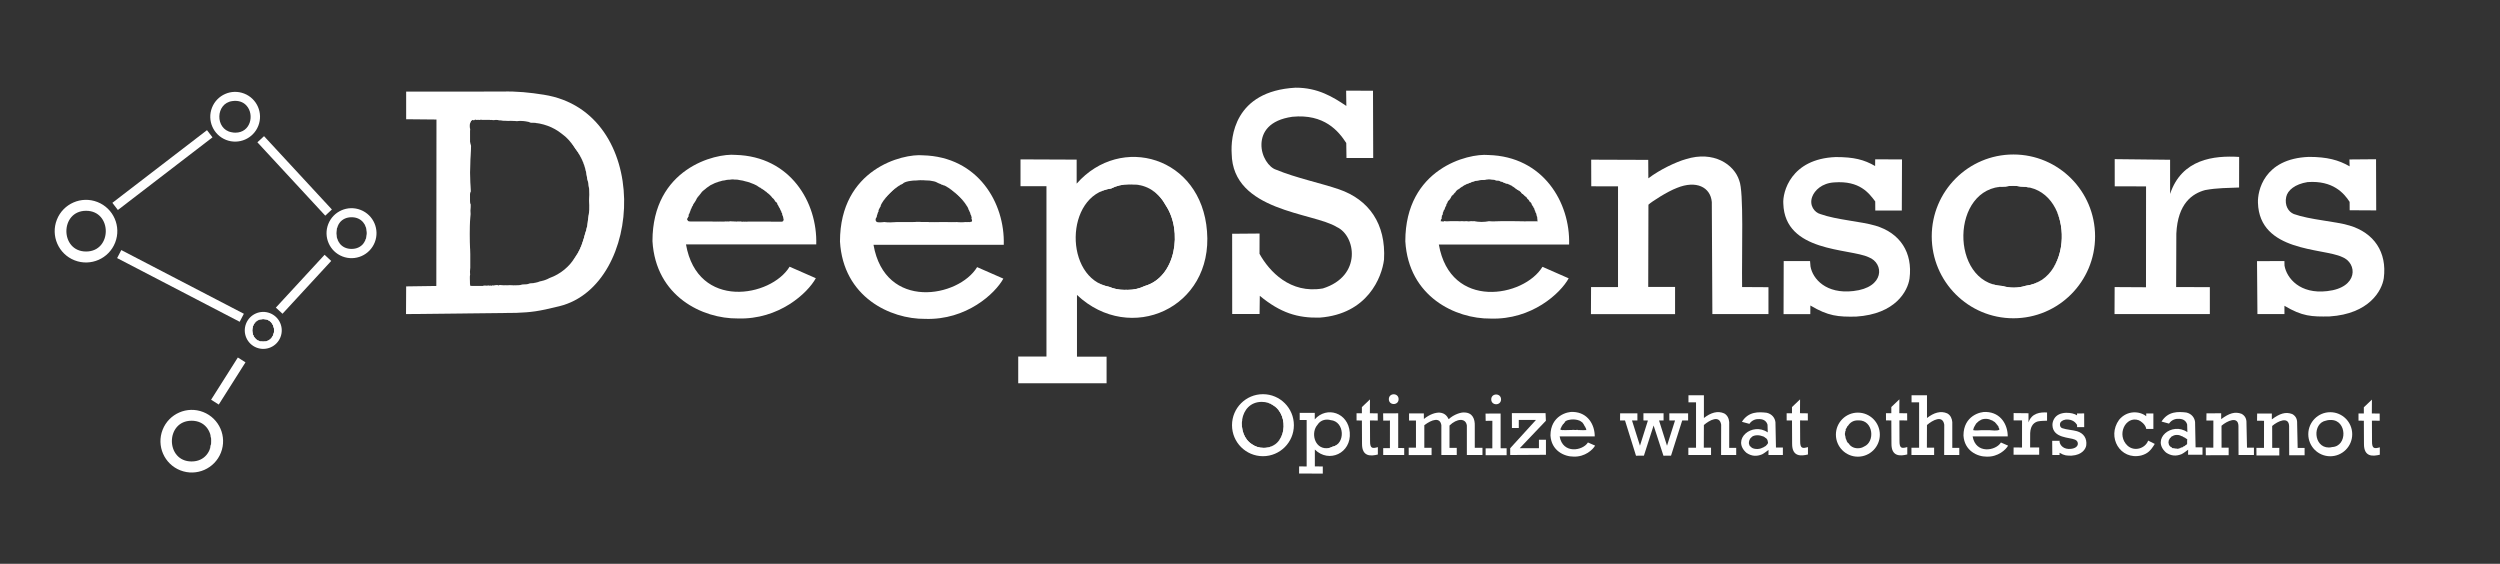 <?xml version="1.0" encoding="utf-8"?>
<!-- Generator: Adobe Illustrator 16.0.0, SVG Export Plug-In . SVG Version: 6.00 Build 0)  -->
<!DOCTYPE svg PUBLIC "-//W3C//DTD SVG 1.0//EN" "http://www.w3.org/TR/2001/REC-SVG-20010904/DTD/svg10.dtd">
<svg version="1.0" id="Layer_1" xmlns="http://www.w3.org/2000/svg" xmlns:xlink="http://www.w3.org/1999/xlink" x="0px" y="0px"
	 width="552.463px" height="124.595px" viewBox="-0.004 2.275 552.463 124.595"
	 enable-background="new -0.004 2.275 552.463 124.595" xml:space="preserve">
<rect x="-0.004" y="2.275" width="552.463" height="124.595" fill="#333333" stroke="none"/>
<g id="Capa_x0020_1">
	<g id="_95066152">
		<g>
			<path fill="#FFFFFF" d="M59.115,72.888c-1.326-0.52-2.823,0.133-3.343,1.459c-0.521,1.326,0.133,2.823,1.459,3.343
				s2.823-0.133,3.343-1.459C61.095,74.905,60.441,73.408,59.115,72.888z M58.156,77.781c-3.225,0-3.225-5,0-5
				S61.381,77.781,58.156,77.781z"/>
			<path fill="#FFFFFF" d="M46.448,98.231c0.338,1.081,0.3,2.287-0.109,3.34c0.032-0.07,0.076-0.131,0.104-0.204
				C46.855,100.317,46.818,99.209,46.448,98.231z"/>
			<path fill="#FFFFFF" d="M53.967,22.957c-2.826-1.108-6.016,0.284-7.124,3.11s0.284,6.016,3.11,7.124
				c2.826,1.108,6.016-0.284,7.124-3.11C58.186,27.255,56.793,24.065,53.967,22.957z M52,31.594c-0.311,0-0.596-0.04-0.864-0.102
				c-3.628-0.667-3.555-6.398,0.206-6.88c0.042-0.007,0.087-0.007,0.129-0.013c0.125-0.012,0.24-0.037,0.373-0.037
				c0.019,0,0.035,0.005,0.054,0.005c0.024,0,0.046-0.005,0.071-0.005c1.131,0,1.979,0.44,2.543,1.099
				C56.237,27.621,55.402,31.594,52,31.594z"/>
			<path fill="#FFFFFF" d="M79.694,48.664c-2.839-1.113-6.043,0.286-7.156,3.124c-1.113,2.839,0.286,6.043,3.125,7.156
				s6.042-0.286,7.155-3.125S82.533,49.777,79.694,48.664z M77.688,57.281c-4.514,0-4.514-7,0-7S82.202,57.281,77.688,57.281z"/>
			<path fill="#FFFFFF" d="M59.665,71.486c-2.101-0.824-4.471,0.211-5.295,2.312c-0.823,2.101,0.211,4.471,2.312,5.295
				s4.472-0.211,5.295-2.312C62.801,74.68,61.766,72.31,59.665,71.486z M58.156,77.781c-3.225,0-3.225-5,0-5
				S61.381,77.781,58.156,77.781z"/>
			<g id="_95136032">
				
					<rect x="49.419" y="80.942" transform="matrix(0.845 0.535 -0.535 0.845 54.099 -13.559)" fill="#FFFFFF" width="2" height="11.04"/>
			</g>
			<g id="_95135960">
				
					<rect x="24.63" y="64.487" transform="matrix(0.887 0.461 -0.461 0.887 34.682 -11.019)" fill="#FFFFFF" width="30.535" height="2"/>
			</g>
			<g id="_95135888">
				
					<rect x="66.114" y="57.156" transform="matrix(0.735 0.678 -0.678 0.735 61.88 -28.254)" fill="#FFFFFF" width="2" height="15.881"/>
			</g>
			<g id="_95135816">
				
					<rect x="34.871" y="26.682" transform="matrix(0.609 0.793 -0.793 0.609 45.659 -12.863)" fill="#FFFFFF" width="2" height="26.366"/>
			</g>
			<g id="_95135744">
				
					<rect x="54.107" y="40.146" transform="matrix(0.679 0.734 -0.734 0.679 51.072 -34.612)" fill="#FFFFFF" width="22.085" height="2.001"/>
			</g>
			<path fill="#FFFFFF" d="M44.902,93.33c-3.558-1.396-7.573,0.358-8.969,3.916s0.357,7.574,3.916,8.969
				c3.558,1.396,7.573-0.358,8.969-3.916S48.461,94.725,44.902,93.33z M42.333,104.25c-5.804,0-5.804-9,0-9
				S48.137,104.25,42.333,104.25z"/>
			<path fill="#FFFFFF" d="M74.941,51.672c-0.202,0.259-0.381,0.538-0.507,0.859c-0.507,1.293-0.18,2.698,0.709,3.649
				C74.099,54.958,74.04,52.996,74.941,51.672z"/>
			<path fill="#FFFFFF" d="M80.614,51.942c0.695,1.271,0.59,2.986-0.305,4.127c0.25-0.291,0.467-0.617,0.615-0.994
				C81.346,54.001,81.188,52.849,80.614,51.942z"/>
			<path fill="#FFFFFF" d="M21.528,46.917c-3.559-1.396-7.574,0.358-8.97,3.916s0.358,7.574,3.916,8.969
				c3.559,1.395,7.574-0.358,8.97-3.916C26.84,52.328,25.086,48.312,21.528,46.917z M19.021,57.856c-5.804,0-5.804-9,0-9
				S24.824,57.856,19.021,57.856z"/>
			<path fill="#FFFFFF" d="M59.115,72.888c-1.326-0.52-2.823,0.133-3.343,1.459c-0.521,1.326,0.133,2.823,1.459,3.343
				s2.823-0.133,3.343-1.459C61.095,74.905,60.441,73.408,59.115,72.888z M58.156,77.781c-3.225,0-3.225-5,0-5
				S61.381,77.781,58.156,77.781z"/>
			<path fill="#FFFFFF" d="M46.448,98.231c0.338,1.081,0.3,2.287-0.109,3.34c0.032-0.07,0.076-0.131,0.104-0.204
				C46.855,100.317,46.818,99.209,46.448,98.231z"/>
		</g>
		<path id="_95135144" fill="#FFFFFF" d="M299.773,93.602h1.18v-1.366l1.786-1.7l-0.019,3.06l1.731,0.027l0.009,1.583l-1.72-0.018
			l0.02,4.483c-0.036,1.798,0.551,1.735,1.723,1.413v1.632c-1.47,0.355-3.527,0.588-3.5-2.403l-0.027-5.109l-1.179-0.011
			L299.773,93.602z"/>
		<path id="_95135072" fill="#FFFFFF" d="M311.378,93.625l-0.004,1.576h1.53v6.001h-1.604v1.638l5.054-0.001l0.003-1.608
			l-1.607,0.002v-4.995c1.682-1.281,3.487-1.832,3.766,0v6.586h3.401v-1.573h-1.604v-4.94c1.602-1.572,3.598-1.738,3.838,0v6.513
			h3.449v-1.598h-1.7v-4.818c0.06-1.535-0.483-2.945-2.283-2.98c-0.735-0.08-2.362,0.424-3.481,1.48
			c-0.348-0.671-0.81-1.342-1.979-1.451c-0.887-0.051-2.188,0.335-3.501,1.408l-0.011-1.242L311.378,93.625L311.378,93.625z"/>
		<polygon id="_95135000" fill="#FFFFFF" points="334.112,96.855 335.626,96.855 335.626,95.068 339.43,95.068 333.727,101.329 
			333.729,102.825 341.627,102.778 341.627,99.456 340.079,99.456 340.079,101.315 335.841,101.315 341.615,95.254 341.542,93.57 
			334.095,93.57 		"/>
		<path id="_95134928" fill="#FFFFFF" d="M394.818,93.594h1.181v-1.366l1.786-1.7l-0.019,3.06l1.731,0.027l0.009,1.583l-1.721-0.018
			l0.021,4.483c-0.037,1.798,0.551,1.735,1.723,1.413v1.632c-1.471,0.355-3.528,0.588-3.5-2.403l-0.027-5.109l-1.179-0.011
			L394.818,93.594z"/>
		<path id="_95134856" fill="#FFFFFF" d="M416.768,93.587h1.181v-1.366l1.785-1.7l-0.019,3.06l1.731,0.027l0.01,1.583l-1.721-0.018
			l0.02,4.483c-0.036,1.798,0.551,1.735,1.723,1.413v1.632c-1.47,0.355-3.527,0.588-3.499-2.403l-0.027-5.109l-1.18-0.011
			L416.768,93.587z"/>
		<path id="_95134784" fill="#FFFFFF" d="M444.975,93.56l0.002,1.616l1.86,0.002l-0.004,5.992l-1.861-0.011l-0.008,1.605h5.662v-1.6
			l-2.003-0.007l0.013-3.177c0.085-1.798,0.955-2.377,1.711-2.583c0.745-0.136,1.344-0.12,2.016-0.152l0.004-1.816
			c-1.488-0.092-3.408,0.117-4.102,2.198v-2.029L444.975,93.56L444.975,93.56z"/>
		<path id="_95134712" fill="#FFFFFF" d="M453.524,102.826l-0.024-3.144l1.627-0.004l0.005,0.272c0.133,0.75,0.92,1.701,2.529,1.513
			c1.873-0.203,1.811-1.672,0.886-2.028c-1.143-0.539-4.904-0.285-4.991-3.218c-0.028-0.678,0.339-2.62,3.022-2.722
			c1.08,0,1.763,0.182,2.419,0.561l-0.012-0.409l1.58-0.014l0.009,3.038L459,96.661l-0.003-0.497
			c-0.33-0.512-0.991-1.284-2.497-1.174c-0.749,0.119-1.186,0.489-1.268,0.882c-0.105,0.5,0.131,0.886,0.453,1.015
			c0.97,0.346,2.423,0.421,3.294,0.679c1.47,0.435,2.244,1.585,2.047,3.124c-0.104,0.738-0.87,2.126-3.217,2.275
			c-1.066,0.02-1.622-0.001-2.682-0.633l0.001,0.494H453.524L453.524,102.826z"/>
		<path id="_95134640" fill="#FFFFFF" d="M521.19,93.646h1.18v-1.366l1.786-1.7l-0.019,3.06l1.731,0.027l0.009,1.583l-1.72-0.019
			l0.02,4.483c-0.036,1.799,0.551,1.736,1.723,1.413v1.632c-1.47,0.355-3.527,0.588-3.5-2.402l-0.026-5.11l-1.18-0.011
			L521.19,93.646z"/>
		<polygon id="_95134568" fill="#FFFFFF" points="358.017,93.621 361.838,93.621 361.838,95.196 360.645,95.196 362.404,100.768 
			364.162,95.203 363.17,95.183 363.17,93.607 367.62,93.607 367.62,95.196 366.62,95.196 368.38,100.774 370.157,95.191 
			368.901,95.189 368.891,93.614 373.043,93.614 373.043,95.196 371.739,95.196 369.272,102.966 367.592,102.98 365.418,96.302 
			363.277,102.968 361.528,102.98 359.097,95.189 358.002,95.188 		"/>
		<path id="_95134496" fill="#FFFFFF" d="M373.097,102.825v-1.6h1.695V91.18h-1.671v-1.554h3.413v5.022
			c1.509-1.177,3.03-1.661,4.473-1.022c0.765,0.416,1.058,1.201,1.116,1.919v5.704h1.549v1.577h-3.342l0.018-6.7
			c-0.349-2.225-2.583-1-3.819,0.072l-0.018,5.003h1.6v1.625H373.097L373.097,102.825z"/>
		<path id="_95134424" fill="#FFFFFF" d="M422.397,102.825v-1.6h1.694V91.18h-1.671v-1.554h3.413v5.022
			c1.509-1.177,3.03-1.661,4.473-1.022c0.765,0.416,1.059,1.201,1.117,1.919v5.704h1.548v1.577h-3.342l0.019-6.7
			c-0.35-2.225-2.583-1-3.82,0.072l-0.018,5.003h1.6v1.625H422.397L422.397,102.825z"/>
		<path id="_95134352" fill="#FFFFFF" d="M487.449,102.877l-0.018-1.686l1.679,0.008l0.009-5.991l-1.544-0.006l0.02-1.587
			l3.25-0.012v1.294c1.754-1.295,3.038-1.728,4.506-1.174c0.756,0.416,1.126,1.083,1.083,2.071l0.118,5.416h1.531v1.615h-3.402
			l-0.022-6.451c-0.07-2.216-2.506-1.091-3.743-0.019l0.01,4.843l1.57,0.002l-0.003,1.668L487.449,102.877L487.449,102.877z"/>
		<path id="_95098056" fill="#FFFFFF" d="M498.644,102.929l-0.018-1.686l1.679,0.008l0.009-5.991l-1.545-0.006l0.021-1.587
			l3.25-0.012v1.294c1.753-1.295,3.038-1.728,4.506-1.175c0.756,0.416,1.126,1.083,1.083,2.071l0.118,5.417h1.531v1.614h-3.403
			l-0.021-6.45c-0.071-2.216-2.506-1.091-3.743-0.019l0.009,4.843l1.571,0.002l-0.003,1.668L498.644,102.929L498.644,102.929z"/>
		<path id="_95097984" fill="#FFFFFF" d="M474.279,94.256v-0.609h1.581v3.412h-1.58c-0.112-0.964-1.216-1.743-1.666-1.924
			c-2.923-1.024-4.994,3.293-2.45,5.641c1.534,1.367,3.92,0.582,4.541-1.137l1.46,0.731c-0.911,1.534-1.615,2.172-3.001,2.559
			c-4.651,1.086-7.637-4.07-4.886-7.879C470.09,92.854,472.895,93.119,474.279,94.256L474.279,94.256z"/>
		<path fill="#FFFFFF" d="M514.948,93.366c-2.682,0-4.854,2.179-4.854,4.868c0,2.689,2.173,4.868,4.854,4.868
			s4.854-2.179,4.854-4.868C519.803,95.545,517.63,93.366,514.948,93.366z M515.354,101.069c-0.222,0.059-0.458,0.098-0.719,0.098
			c-3.419,0-3.675-5.414-0.6-5.946c0.253-0.08,0.522-0.136,0.829-0.136c0.044,0,0.082,0.012,0.125,0.013
			c0.043-0.001,0.081-0.013,0.125-0.013C518.661,95.085,518.805,100.913,515.354,101.069z"/>
		<path fill="#FFFFFF" d="M485.188,101.122l-0.113-5.6c-0.117-0.944-0.749-1.814-1.93-2.087c-1.802-0.213-4.022-0.311-5.483,2
			l1.653,0.449c0.624-0.919,1.566-1.113,2.286-1.053c1.01,0.041,1.533,0.579,1.723,1.252l0.05,1.69
			c-3.433-2.367-8.1,1.543-4.703,4.52c1.146,0.776,2.257,0.818,3.438,0.335c0.537-0.273,0.938-0.623,1.433-0.979l-0.014,1.121h3.188
			v-1.648H485.188z M483.327,99.584v0.718c0,0.168-0.15,0.291-0.371,0.381c-0.067,0.116-0.229,0.198-0.422,0.263
			c-0.121,0.148-0.354,0.239-0.628,0.294c-0.055,0.074-0.194,0.12-0.355,0.136c-0.167,0.091-0.484,0.104-0.692,0.047
			c-0.164,0.001-0.329-0.024-0.423-0.08c-0.266,0.005-0.536-0.063-0.514-0.176c0.001-0.003,0.003-0.006,0.004-0.01
			c-0.216-0.084-0.382-0.195-0.442-0.34c-0.122-0.09-0.201-0.197-0.202-0.324c0-0.034,0-0.067,0-0.1
			c-0.046-0.055-0.063-0.116-0.049-0.182c-0.008-0.026-0.03-0.047-0.029-0.078c0-0.017,0.011-0.029,0.014-0.045
			c-0.019-0.039-0.031-0.081-0.029-0.127c0.002-0.05,0.023-0.092,0.044-0.132c-0.009-0.05-0.005-0.102,0.024-0.158
			c0-0.008-0.006-0.014-0.006-0.022c0.003-0.087,0.046-0.155,0.104-0.214c0.002-0.012,0.002-0.024,0.005-0.036
			c0.018-0.07,0.061-0.127,0.113-0.18c0.001-0.091,0.085-0.169,0.21-0.235c0.007-0.01,0.022-0.017,0.03-0.027
			c0.063-0.172,0.252-0.292,0.504-0.368c0.021-0.019,0.039-0.037,0.082-0.057c0.438-0.207,1.071-0.182,1.519-0.018
			c0.056,0.021,0.089,0.048,0.11,0.077c0.281,0.069,0.515,0.17,0.639,0.297c0.229,0.076,0.396,0.168,0.464,0.268
			c0.023,0.012,0.05,0.022,0.07,0.036C483.312,99.304,483.441,99.438,483.327,99.584z"/>
		<path fill="#FFFFFF" d="M483.327,99.569v0.733c0,0.168-0.15,0.291-0.371,0.381c-0.067,0.116-0.229,0.198-0.422,0.263
			c-0.121,0.148-0.354,0.239-0.628,0.294c-0.055,0.074-0.194,0.12-0.355,0.136c-0.167,0.091-0.484,0.104-0.692,0.047
			c-0.164,0.001-0.329-0.024-0.423-0.08c-0.266,0.005-0.536-0.063-0.514-0.176c0.001-0.003,0.003-0.006,0.004-0.01
			c-0.216-0.084-0.382-0.195-0.442-0.34c-0.057-0.042-0.103-0.088-0.136-0.138c0.137,0.238,0.348,0.452,0.667,0.606
			c1.268,0.486,2.282-0.015,3.357-0.849v-0.94C483.37,99.521,483.343,99.545,483.327,99.569z"/>
		<path fill="#FFFFFF" d="M442.173,100.06c-1.111,1.834-5.557,2.643-6.255-1.346h7.758c0.014-2.491-1.456-5.276-4.771-5.403
			c-1.212-0.113-5.01,0.814-5.01,5.204c0.194,3.355,3.039,4.689,5.143,4.67c2.496,0.083,4.228-1.533,4.719-2.43L442.173,100.06z
			 M436.038,97.301c0.016-0.057,0.031-0.114,0.047-0.172c0.004-0.016,0.021-0.032,0.031-0.048c-0.001-0.012-0.009-0.021-0.007-0.034
			c0.026-0.147,0.088-0.29,0.16-0.43c-0.01-0.006-0.021-0.017-0.029-0.017h0.039c0.051-0.097,0.105-0.194,0.163-0.289
			c0.017-0.028,0.028-0.056,0.049-0.081c0.072-0.117,0.142-0.232,0.199-0.347c0.025-0.05,0.076-0.085,0.136-0.115
			c0.063-0.094,0.147-0.175,0.258-0.237c0.109-0.148,0.267-0.274,0.491-0.353c0.51-0.422,1.706-0.456,2.338-0.103
			c0.259,0.063,0.478,0.169,0.63,0.311c0.221,0.095,0.388,0.228,0.468,0.393c0.113,0.082,0.183,0.18,0.229,0.282
			c0.042,0.023,0.078,0.052,0.101,0.088c0.029,0.045,0.049,0.094,0.074,0.142c0.026,0.015,0.056,0.026,0.079,0.046
			c0.042,0.037,0.057,0.074,0.06,0.109c0.049,0.038,0.087,0.083,0.087,0.147c0,0.022-0.013,0.037-0.023,0.053
			c0.009,0.016,0.004,0.031,0.01,0.046c0.042,0.05,0.086,0.101,0.103,0.15c0.058,0.117,0.089,0.241,0.092,0.372
			c0,0.008,0,0.017,0,0.024c-0.494,0.31-1.576,0.13-2.229,0.103c-0.137,0-0.277,0.004-0.412,0h-1.321
			c-0.01,0-0.023-0.001-0.035-0.002c-0.005,0-0.011,0.005-0.016,0.005c-0.591,0.012-1.193,0.133-1.774-0.019L436.038,97.301z"/>
		<path fill="#FFFFFF" d="M410.557,93.458c-2.681,0-4.854,2.179-4.854,4.868c0,2.689,2.174,4.868,4.854,4.868
			c2.682,0,4.854-2.179,4.854-4.868C415.411,95.637,413.238,93.458,410.557,93.458z M411.928,100.957
			c-0.375,0.235-0.83,0.377-1.375,0.377c-0.966,0-1.64-0.449-2.08-1.084c-0.161-0.114-0.297-0.259-0.341-0.415
			c-0.024-0.045-0.051-0.09-0.059-0.138c-0.055-0.079-0.092-0.16-0.091-0.246c-0.05-0.071-0.09-0.148-0.097-0.241
			c-0.073-0.1-0.1-0.196-0.09-0.29c-0.03-0.069-0.047-0.14-0.038-0.211c-0.019-0.052-0.039-0.103-0.039-0.163
			c0-0.026,0.012-0.046,0.015-0.071c-0.029-0.063-0.046-0.133-0.046-0.21c0-0.046,0.016-0.083,0.026-0.124
			c-0.011-0.041-0.026-0.08-0.026-0.126c0-0.085,0.022-0.161,0.056-0.229c-0.002-0.018-0.009-0.033-0.009-0.052
			c0-0.134,0.054-0.242,0.132-0.335c-0.007-0.034-0.022-0.064-0.022-0.102c0-0.17,0.078-0.302,0.195-0.408
			c0.019-0.065,0.049-0.126,0.093-0.184c0.023-0.146,0.124-0.27,0.267-0.368c0.429-0.68,1.123-1.169,2.133-1.169
			c0.051,0,0.098,0.008,0.148,0.011c0.036-0.001,0.066-0.011,0.102-0.011C413.982,95.168,414.41,99.914,411.928,100.957z"/>
		<path fill="#FFFFFF" d="M408.131,99.831c-0.022-0.043-0.049-0.085-0.057-0.13c-0.056-0.08-0.092-0.163-0.091-0.249
			c-0.05-0.071-0.089-0.147-0.097-0.24c-0.074-0.102-0.101-0.2-0.09-0.295c-0.031-0.07-0.047-0.141-0.037-0.213
			c-0.018-0.05-0.04-0.098-0.04-0.157c0-0.03,0.013-0.053,0.017-0.081c-0.028-0.062-0.048-0.126-0.048-0.201
			c0-0.046,0.016-0.084,0.026-0.125c-0.01-0.041-0.026-0.079-0.026-0.125c0-0.086,0.022-0.161,0.057-0.23
			c-0.002-0.018-0.01-0.032-0.01-0.051c0-0.134,0.054-0.242,0.132-0.336c-0.007-0.034-0.022-0.064-0.022-0.102
			c0-0.066,0.018-0.125,0.039-0.181c-0.133,0.352-0.225,0.726-0.225,1.128c0,0.994,0.452,1.869,1.141,2.436
			c-0.145-0.13-0.254-0.287-0.353-0.45C408.295,100.118,408.171,99.979,408.131,99.831z"/>
		<path fill="#FFFFFF" d="M392.458,101.177l-0.114-5.6c-0.116-0.944-0.748-1.814-1.929-2.087c-1.802-0.213-4.022-0.311-5.483,2
			l1.653,0.449c0.624-0.919,1.565-1.113,2.286-1.053c1.01,0.041,1.533,0.579,1.723,1.252l0.05,1.69
			c-3.433-2.367-8.101,1.543-4.703,4.52c1.146,0.776,2.257,0.818,3.438,0.335c0.537-0.273,0.938-0.623,1.433-0.979l-0.014,1.121
			h3.188v-1.648H392.458z M390.567,100.42c-0.043,0.079-0.108,0.148-0.187,0.21c-0.095,0.155-0.262,0.276-0.476,0.363
			c-0.002,0.001-0.005,0.002-0.007,0.003c-0.127,0.104-0.293,0.187-0.486,0.244c-0.682,0.402-2.086,0.334-2.497-0.217
			c-0.172-0.107-0.304-0.246-0.334-0.429c-0.045-0.074-0.081-0.155-0.095-0.251c-0.041-0.275,0.007-0.523,0.101-0.786
			c0.013-0.036,0.035-0.067,0.055-0.099c0.008-0.024,0.015-0.048,0.023-0.073c0.017-0.049,0.048-0.088,0.077-0.129
			c0.047-0.124,0.15-0.223,0.273-0.31c0.353-0.507,1.517-0.612,2.25-0.339c0.333,0.063,0.619,0.189,0.789,0.373
			c0.187,0.087,0.347,0.209,0.441,0.389c0.004,0.008,0.003,0.014,0.006,0.022c0.058,0.078,0.097,0.155,0.102,0.229
			c0.002,0.005,0,0.009,0.002,0.013c0.031,0.069,0.053,0.143,0.053,0.224v0.001c0.03,0.065,0.047,0.138,0.047,0.218
			C390.703,100.215,390.647,100.325,390.567,100.42z"/>
		<path fill="#FFFFFF" d="M350.905,100.053c-1.111,1.834-5.557,2.643-6.254-1.346h7.758c0.014-2.491-1.456-5.276-4.772-5.403
			c-1.211-0.113-5.009,0.814-5.01,5.204c0.194,3.355,3.039,4.689,5.144,4.67c2.496,0.083,4.228-1.533,4.719-2.43L350.905,100.053z
			 M344.922,96.851c0.002-0.004,0.009-0.005,0.012-0.008c0.054-0.141,0.133-0.379,0.23-0.472c0.012-0.012,0.028-0.015,0.041-0.025
			c0.006-0.007,0.006-0.017,0.012-0.024c-0.005-0.016-0.015-0.03-0.014-0.049c0.002-0.088,0.075-0.139,0.164-0.173
			c-0.004-0.082,0.084-0.153,0.177-0.191c-0.002-0.01-0.012-0.016-0.012-0.027c0.002-0.09,0.077-0.141,0.167-0.175
			c0.207-0.647,1.489-0.754,1.976-0.745c0.411,0.008,1.296,0.105,1.73,0.485c0.193,0.105,0.349,0.235,0.435,0.397
			c-0.102-0.092-0.1-0.087,0.006,0.017c0.051,0.053,0.084,0.103,0.118,0.154c0.044,0.037,0.079,0.08,0.083,0.135
			c0.001,0.018,0.011,0.031,0.015,0.048c0.099,0.047,0.141,0.111,0.098,0.185c0.049,0.035,0.079,0.075,0.087,0.118
			c0.04,0.046,0.083,0.089,0.112,0.145c0.072,0.142,0.121,0.272,0.157,0.427c0.002,0.009-0.006,0.015-0.006,0.023
			c0.027,0.047,0.055,0.095,0.069,0.149c-0.003-0.009-0.027-0.011-0.063-0.011c0.021,0.023,0.043,0.044,0.063,0.073
			c-0.007-0.01-0.465,0.026-0.5,0.026c-0.043-0.001-0.177,0.008-0.298,0.003c-0.009-0.001-0.017,0.004-0.026,0.003
			c-0.089-0.009-0.18-0.009-0.269-0.016c-0.123,0.017-0.252,0.015-0.367-0.013c-0.157,0.032-0.341,0.019-0.485-0.029
			c-0.062-0.001-0.125,0.001-0.187,0.001c-0.099,0.01-0.195,0.022-0.308,0.022c-0.128,0-0.246-0.008-0.361-0.019
			c-0.047,0.001-0.102,0.004-0.139,0.003c-0.002,0-0.005,0-0.007,0c-0.638,0.017-1.277,0.046-1.901,0.046
			c-0.077,0-0.142-0.01-0.199-0.024c-0.009,0-0.018,0-0.027,0c-0.003,0-0.006,0-0.009,0c-0.058,0.014-0.125,0.023-0.202,0.023
			c-0.109,0-0.191-0.019-0.258-0.045c-0.135-0.011-0.238-0.023-0.237-0.031C344.813,97.097,344.847,96.992,344.922,96.851z"/>
		<g>
			<ellipse id="_95097192" fill="#FFFFFF" cx="330.622" cy="90.53" rx="1.084" ry="1.078"/>
			<polygon id="_95097120" fill="#FFFFFF" points="328.278,93.671 331.609,93.654 331.609,101.327 332.938,101.335 332.938,102.874 
				328.298,102.874 328.298,101.349 329.778,101.349 329.786,95.259 328.307,95.279 			"/>
		</g>
		<g>
			<ellipse id="_95097024" fill="#FFFFFF" cx="307.988" cy="90.482" rx="1.078" ry="1.078"/>
			<polygon id="_95096952" fill="#FFFFFF" points="305.644,93.623 308.978,93.606 308.978,101.278 310.304,101.287 310.304,102.825 
				305.663,102.825 305.663,101.3 307.146,101.3 307.154,95.211 305.675,95.23 			"/>
		</g>
		<path fill="#FFFFFF" d="M298.277,97.853c-0.335-4.422-5.113-5.892-7.737-2.909v-1.425l-3.33-0.014v1.589h1.539v10.261
			l-1.664-0.012l-0.011,1.57l5.241,0.024v-1.576l-1.756-0.024v-3.72C293.666,104.706,298.649,102.415,298.277,97.853z
			 M294.428,101.001c-0.36,0.205-0.785,0.333-1.292,0.333c-2.768,0-3.458-3.547-1.993-5.184c0.431-0.674,1.134-1.149,2.139-1.149
			c0.277,0,0.526,0.045,0.762,0.111C297.181,95.39,297.358,100.428,294.428,101.001z"/>
		<path fill="#FFFFFF" d="M294.418,101.007c-0.358,0.201-0.78,0.327-1.282,0.327c-0.219,0-0.425-0.024-0.618-0.066
			c0.325,0.102,0.684,0.159,1.087,0.15c0.998-0.026,1.723-0.501,2.19-1.171C295.457,100.633,294.993,100.899,294.418,101.007z"/>
		<path fill="#FFFFFF" d="M279.089,89.384c-3.775,0-6.836,3.067-6.836,6.851s3.061,6.851,6.836,6.851s6.836-3.067,6.836-6.851
			S282.864,89.384,279.089,89.384z M279.254,101.25c-1.024,0-1.874-0.296-2.556-0.78c-3.598-2.171-2.962-9.384,2.131-9.384
			c1.024,0,1.874,0.296,2.556,0.78C284.983,94.037,284.347,101.25,279.254,101.25z"/>
		<path fill="#FFFFFF" d="M279.589,91.149c0.672,0.104,1.252,0.349,1.749,0.69c3.65,2.136,3.032,9.411-2.083,9.411
			c-1.032,0-1.887-0.301-2.572-0.792c-1.806-1.104-2.537-3.481-2.161-5.568c-0.111,0.436-0.189,0.886-0.189,1.36
			c0,2.846,2.138,5.153,4.773,5.153c2.637,0,4.773-2.307,4.773-5.153C283.879,93.583,281.995,91.414,279.589,91.149z"/>
		<path fill="#FFFFFF" d="M349.759,95.738c0.027,0.035,0.06,0.068,0.081,0.106c-0.102-0.092-0.1-0.087,0.006,0.017
			c0.051,0.053,0.084,0.103,0.118,0.154c0.044,0.037,0.079,0.08,0.083,0.135c0.001,0.018,0.011,0.031,0.015,0.048
			c0.099,0.047,0.141,0.111,0.098,0.185c0.049,0.035,0.079,0.075,0.087,0.118c0.04,0.046,0.083,0.089,0.112,0.145
			c0.072,0.142,0.121,0.272,0.157,0.427c0.002,0.009-0.006,0.015-0.006,0.023c0.027,0.047,0.055,0.095,0.069,0.149
			c-0.003-0.009-0.027-0.011-0.063-0.011c0.021,0.023,0.043,0.044,0.063,0.073c-0.007-0.01-0.465,0.026-0.5,0.026
			c-0.043-0.001-0.177,0.008-0.298,0.003c-0.009-0.001-0.017,0.004-0.026,0.003c-0.089-0.009-0.18-0.009-0.269-0.016
			c-0.123,0.017-0.252,0.015-0.367-0.013c-0.157,0.032-0.341,0.019-0.485-0.029c-0.062-0.001-0.125,0.001-0.187,0.001
			c-0.099,0.01-0.195,0.022-0.308,0.022c-0.128,0-0.246-0.008-0.361-0.019c-0.047,0.001-0.102,0.004-0.139,0.003
			c-0.002,0-0.005,0-0.007,0c-0.638,0.017-1.277,0.046-1.901,0.046c-0.077,0-0.142-0.01-0.199-0.024c-0.009,0-0.018,0-0.027,0
			c-0.003,0-0.006,0-0.009,0c-0.058,0.014-0.125,0.023-0.202,0.023c-0.109,0-0.191-0.019-0.258-0.045
			c-0.135-0.011-0.238-0.023-0.237-0.031c0.017-0.16,0.05-0.265,0.125-0.406c0.002-0.004,0.009-0.005,0.012-0.008
			c0.054-0.141,0.133-0.379,0.23-0.472c0.012-0.012,0.028-0.015,0.041-0.025c0.006-0.007,0.006-0.017,0.012-0.024
			c-0.005-0.016-0.015-0.03-0.014-0.049c0.002-0.088,0.075-0.139,0.164-0.173c-0.004-0.082,0.084-0.153,0.177-0.191
			c-0.002-0.01-0.012-0.016-0.012-0.027c0.002-0.089,0.076-0.14,0.165-0.174c0.033-0.093,0.08-0.178,0.15-0.25
			c-0.5,0.404-0.907,1.013-1.119,1.886h5.909C350.538,96.693,350.204,96.156,349.759,95.738z"/>
		<g>
			<path fill="#FFFFFF" d="M444.93,36.415c-9.968,0-18.048,8.103-18.048,18.097s8.08,18.097,18.048,18.097
				s18.048-8.102,18.048-18.097S454.897,36.415,444.93,36.415z M447.654,65.428c-0.811,0.254-1.69,0.405-2.654,0.405
				c-0.91,0-1.743-0.136-2.517-0.363C430.833,64.847,431,43.5,443,43.5c0.039,0,0.074,0.005,0.112,0.006
				c0.546-0.104,1.115-0.172,1.722-0.172c0.598,0,1.158,0.067,1.698,0.168C458.28,43.539,458.653,64.083,447.654,65.428z"/>
			<path fill="#FFFFFF" d="M455.893,54.632c0-2-0.48-3.881-1.324-5.522c1.715,4.028,1.346,9.329-1.116,12.799
				C454.977,59.919,455.893,57.39,455.893,54.632z"/>
			<path fill="#FFFFFF" d="M445,65.833c-0.898,0-1.721-0.132-2.487-0.354c-0.864-0.045-1.664-0.202-2.399-0.457
				c1.455,0.754,3.085,1.189,4.815,1.189c2.324,0,4.476-0.769,6.249-2.072c-0.995,0.661-2.159,1.106-3.487,1.277
				C446.87,65.678,445.979,65.833,445,65.833z"/>
			<path fill="#FFFFFF" d="M443.112,43.506c0.546-0.104,1.115-0.172,1.722-0.172c0.598,0,1.158,0.067,1.698,0.168
				c0.753,0.002,1.46,0.088,2.12,0.249c-1.164-0.444-2.413-0.699-3.722-0.699c-1.191,0-2.335,0.207-3.409,0.578
				c0.474-0.076,0.961-0.129,1.479-0.129C443.039,43.5,443.074,43.505,443.112,43.506z"/>
			<path fill="#FFFFFF" d="M328.891,36.53c-4.435-0.414-18.339,2.981-18.34,19.049c0.711,12.284,11.125,17.167,18.827,17.096
				c9.137,0.305,15.476-5.611,17.274-8.895l-5.797-2.543c-4.067,6.717-20.342,9.676-22.896-4.928h28.787
				C347.029,47.036,341.029,36.842,328.891,36.53z M337.004,51.195c-0.032,0.002-0.068,0.008-0.099,0.008
				c-0.07,0.001-0.139-0.011-0.208-0.012c-0.72-0.007-1.44-0.016-2.161-0.029h-2.879c-0.864,0-1.777,0.092-2.649,0.002
				c-0.494,0.089-1.014,0.154-1.596,0.154c-0.593,0-1.123-0.067-1.625-0.161c-0.091,0.009-0.184,0.019-0.271,0.021
				c-0.128,0.002-0.27-0.006-0.418-0.024c-0.18,0.031-0.361,0.053-0.535,0.056c-0.158,0.003-0.349-0.019-0.544-0.05
				c-0.312,0.048-0.639,0.035-0.962-0.007c-0.277,0.04-0.577,0.039-0.88,0.008h-1.673c-0.389,0-0.928,0.092-1.326-0.032
				c-0.04,0.052-0.075,0.094-0.091,0.094c-0.169,0.003-0.332,0.002-0.5-0.016c0,0,0.014-0.025,0.032-0.058
				c-0.018,0.02-0.039,0.042-0.048,0.042c-0.076,0.003-0.151-0.003-0.225-0.015c-0.047,0.028-0.035,0.009,0.008-0.033
				c0.015-0.026,0.039-0.069,0.067-0.118c-0.019-0.01-0.04-0.019-0.053-0.037c-0.028-0.028,0.058-0.201,0.19-0.43
				c0.004-0.008,0.01-0.018,0.016-0.026c-0.021-0.016-0.055-0.012-0.065-0.043c-0.01-0.015,0.025-0.087,0.074-0.175
				c0-0.021-0.016-0.038-0.012-0.059c0-0.04,0.025-0.1,0.061-0.168c-0.009-0.018-0.021-0.033-0.03-0.051
				c-0.016-0.03,0.078-0.194,0.173-0.349c0-0.009-0.002-0.018-0.001-0.026c0-0.04,0.026-0.102,0.063-0.172
				c-0.007-0.041-0.016-0.081-0.016-0.125c0-0.06,0.058-0.168,0.125-0.278v-0.065c0-0.067,0.069-0.192,0.146-0.315
				c0.046-0.111,0.099-0.219,0.171-0.315c0.044-0.251,0.14-0.479,0.3-0.667c0.014-0.074,0.011-0.145,0.04-0.222
				c0.053-0.14,0.135-0.253,0.215-0.366c0.072-0.301,0.255-0.549,0.488-0.755c0.067-0.141,0.164-0.264,0.271-0.38
				c0.051-0.151,0.124-0.304,0.25-0.457c0.096-0.118,0.211-0.219,0.334-0.312c0.104-0.165,0.238-0.318,0.409-0.448
				c0.01-0.018,0.017-0.035,0.027-0.053c0.067-0.111,0.138-0.198,0.229-0.292c0.179-0.184,0.386-0.327,0.602-0.452
				c0.176-0.171,0.39-0.315,0.609-0.435c0.458-0.341,1.005-0.628,1.655-0.833c0.872-0.422,1.965-0.684,3.292-0.697
				c0.283-0.089,0.609-0.141,0.984-0.141c0.249,0,0.47,0.03,0.679,0.072c0.349,0.013,0.655,0.071,0.922,0.163
				c0.01,0.001,0.017,0.006,0.027,0.008c0.464,0.023,0.85,0.128,1.165,0.286c0.271,0.063,0.496,0.164,0.698,0.281
				c0.129,0.023,0.228,0.075,0.342,0.111c0.317,0.063,0.625,0.174,0.897,0.333c0.269,0.102,0.511,0.249,0.718,0.424
				c0.218,0.106,0.412,0.248,0.58,0.416c0.143,0.071,0.269,0.159,0.385,0.255c0.377,0.172,0.694,0.424,0.898,0.754
				c0.251,0.144,0.476,0.325,0.644,0.535c0.28,0.183,0.511,0.417,0.651,0.713c0.08,0.063,0.168,0.119,0.234,0.193
				c0.085,0.098,0.143,0.209,0.195,0.323c0.027,0.028,0.053,0.053,0.08,0.091c0.057,0.047,0.114,0.093,0.163,0.148
				c0.147,0.168,0.229,0.339,0.282,0.509c0.053,0.075,0.099,0.157,0.142,0.241c0.106,0.128,0.176,0.259,0.228,0.389
				c0.062,0.091,0.125,0.181,0.17,0.289c0.027,0.065,0.03,0.127,0.046,0.19c0.066,0.105,0.112,0.219,0.146,0.336
				c0.035,0.083,0.063,0.169,0.083,0.259c0.076,0.105,0.141,0.211,0.141,0.317v0.036c0.045,0.076,0.077,0.153,0.078,0.23
				c0,0.016,0.004,0.029,0.005,0.044c0.029,0.058,0.057,0.116,0.057,0.175v0.075c0.044,0.089,0.079,0.158,0.078,0.159
				c-0.01,0.005-0.017,0.011-0.025,0.016c0.028,0.057,0.056,0.114,0.056,0.172c0.006,0.032-0.016,0.059-0.022,0.088
				c0.016,0.042,0.041,0.09,0.042,0.121c0.007,0.135,0.022,0.268,0.038,0.401c0.033,0.068,0.056,0.114,0.056,0.114h-0.066
				c0.024,0.015,0.049,0.035,0.073,0.035C338.906,51.205,337.956,51.204,337.004,51.195z"/>
			<path fill="#FFFFFF" d="M266.727,53.385c-1.247-16.477-19.029-21.64-28.805-10.53v-5.308l-12.408-0.052v5.921h5.734V81.07h-6.239
				v5.896h19.525v-5.871h-6.542V67.456C249.746,78.517,268.113,70.38,266.727,53.385z M252.946,65.486
				c-1.094,0.535-2.35,0.848-3.779,0.848c-0.101,0-0.194-0.014-0.294-0.017c-0.125,0.005-0.246,0.017-0.373,0.017
				c-1.261,0-2.384-0.247-3.384-0.669c-10.017-1.896-9.879-20.302,0.421-21.733C246.672,43.339,247.992,43,249.5,43
				c0.095,0,0.184,0.01,0.277,0.013C249.853,43.011,249.923,43,250,43c3.597,0,6.123,1.926,7.595,4.63
				C261.404,53.3,259.854,63.523,252.946,65.486z"/>
			<path fill="#FFFFFF" d="M249.5,43c0.095,0,0.184,0.01,0.277,0.013C249.853,43.011,249.923,43,250,43
				c0.746,0,1.444,0.085,2.098,0.239c-0.837-0.225-1.736-0.367-2.71-0.393c-2.603,0.046-4.756,0.762-6.484,1.902
				c0.786-0.405,1.666-0.681,2.629-0.816C246.668,43.34,247.99,43,249.5,43z"/>
			<path fill="#FFFFFF" d="M254.025,43.963c1.542,0.821,2.726,2.118,3.57,3.667c3.809,5.669,2.259,15.893-4.648,17.855
				c-1.094,0.535-2.35,0.848-3.779,0.848c-0.101,0-0.194-0.014-0.294-0.017c-0.125,0.005-0.246,0.017-0.373,0.017
				c-1.277,0-2.413-0.253-3.422-0.687c-0.941-0.187-1.802-0.505-2.564-0.955c1.79,1.236,4.076,1.973,6.874,1.911
				C261.453,66.282,263.243,48.628,254.025,43.963z"/>
			<path fill="#FFFFFF" d="M203.959,36.598c-4.435-0.414-18.339,2.981-18.339,19.049c0.71,12.284,11.124,17.167,18.826,17.096
				c9.138,0.305,15.477-5.611,17.275-8.895l-5.797-2.543c-4.068,6.716-20.342,9.676-22.896-4.928h28.786
				C222.098,47.104,216.098,36.911,203.959,36.598z M214.538,51.328c-0.04,0-0.081-0.01-0.121-0.017
				c-0.015,0.038-0.042,0.061-0.088,0.061c-0.035,0-0.073-0.013-0.108-0.016c0,0,0,0-0.001,0c-0.047,0-0.099-0.017-0.147-0.022
				c-0.011,0.004-0.01,0.022-0.024,0.022c-0.028,0-0.059-0.011-0.087-0.013c-0.014,0.015-0.028,0.029-0.054,0.029
				c-0.073,0-0.153-0.022-0.23-0.035c-0.015,0.014-0.025,0.035-0.051,0.035c-0.067,0-0.14-0.021-0.21-0.032
				c-0.01,0.003-0.011,0.016-0.024,0.016c-0.041,0-0.083-0.01-0.125-0.014c-0.017,0.003-0.028,0.011-0.047,0.014
				c-0.52,0.08-1.04,0.024-1.563,0.016c-0.045,0-0.091-0.018-0.137-0.022c-0.362,0.014-0.643,0.015-0.754,0.015
				c-0.194,0-0.887,0.021-1.643-0.016c-0.021,0-0.045,0-0.06,0c-0.157,0-0.639,0.014-1.216,0c-0.368,0.014-0.655,0.016-0.768,0.016
				c-0.183,0-0.809,0.019-1.513-0.009c-0.368,0.038-0.539,0.052-0.186-0.009c-0.059-0.003-0.118-0.006-0.178-0.01
				c-0.11-0.001-0.215-0.001-0.335-0.005c-0.123,0.002-0.219,0.002-0.273,0.002c-0.181,0-0.8,0.016-1.495-0.012
				c-0.155,0.002-0.352,0.003-0.568,0.001c-0.485,0.024-0.878,0.026-1.016,0.026c-0.165,0-0.687,0.015-1.303-0.003
				c-0.147,0.002-0.26,0.003-0.322,0.003c-0.15,0-0.602,0.011-1.146,0h-0.025c-0.101,0-0.342,0.005-0.652,0.006
				c-0.815,0.067-1.83,0.112-2.726-0.021c-0.054,0.01-0.107,0.031-0.162,0.035c-0.435,0.035-0.864,0.081-1.297,0
				c-0.583-0.108-0.46-0.673-0.137-1.279c0.018-0.112,0.045-0.223,0.068-0.314c0.019-0.079,0.04-0.157,0.063-0.234
				c0.006-0.023,0.022-0.047,0.029-0.07c0.04-0.138,0.099-0.273,0.167-0.403c0.005-0.01,0.011-0.019,0.016-0.028
				c0.019-0.354,0.257-0.758,0.388-0.985c0.021-0.037,0.047-0.071,0.069-0.108c0.059-0.277,0.202-0.547,0.337-0.783
				c0.472-0.821,1.11-1.557,1.776-2.224s1.403-1.305,2.224-1.776c0.06-0.035,0.324-0.186,0.606-0.297
				c0.819-0.973,6.292-1.044,7.597-0.258c0.049,0.019,0.094,0.049,0.143,0.07c0.062,0.019,0.128,0.048,0.194,0.074
				c0.067,0.022,0.14,0.054,0.211,0.084c0.043,0.016,0.094,0.045,0.139,0.063c0.16,0.055,0.331,0.13,0.506,0.22
				c0.306,0.066,0.624,0.238,0.799,0.331c0.51,0.27,0.988,0.607,1.442,0.971c0.399,0.299,0.779,0.625,1.139,0.96
				c0.69,0.643,1.353,1.356,1.853,2.161c0.025,0.041,0.058,0.093,0.094,0.152c0.186,0.268,0.346,0.545,0.434,0.825
				c0.025,0.08,0.092,0.224,0.121,0.29c0.098,0.172,0.202,0.38,0.25,0.578c0.042,0.105,0.083,0.21,0.106,0.317
				c0.093,0.186,0.166,0.391,0.176,0.575c0.022,0.044,0.056,0.084,0.057,0.135c0,0.043-0.021,0.08-0.038,0.118
				c0.046,0.108,0.072,0.203,0.068,0.279c0.028,0.094,0.04,0.177,0.018,0.239C214.822,51.216,214.76,51.328,214.538,51.328z"/>
			<path fill="#FFFFFF" d="M120.183,23.21c-3.063-0.489-6.017-0.795-9.188-0.703l-21.244,0.014v6.103l6.699,0.064l-0.032,36.78
				l-6.667,0.096l-0.031,6.121l24.37-0.273c3.269-0.137,4.723-0.282,9.528-1.471C142.43,65.287,144.089,27.002,120.183,23.21z
				 M129.958,50.655c-0.08,1.197-0.339,2.369-0.726,3.493c-0.108,0.457-0.236,0.907-0.391,1.348
				c-0.396,1.309-0.978,2.552-1.767,3.658c-1.271,2.033-3.16,3.669-5.65,4.565c-0.601,0.337-1.286,0.58-2.038,0.732
				c-0.63,0.237-1.325,0.396-2.086,0.456c-0.574,0.166-1.204,0.256-1.875,0.285c-0.496,0.095-1.021,0.15-1.582,0.15
				c-0.063,0-0.122-0.008-0.185-0.009c-0.064,0.001-0.125,0.009-0.19,0.009c-0.257,0-0.506-0.013-0.749-0.034
				c-0.226,0.018-0.452,0.034-0.689,0.034c-0.108,0-0.206-0.015-0.312-0.019c-0.125,0.005-0.246,0.019-0.375,0.019
				c-0.327,0-0.627-0.038-0.92-0.086c-0.085,0.069-0.174,0.117-0.267,0.117c-0.088,0-0.172-0.043-0.254-0.105
				c-0.049,0.025-0.1,0.042-0.152,0.042c-0.053,0-0.104-0.016-0.153-0.042c-0.082,0.062-0.165,0.104-0.253,0.104
				c-0.035,0-0.068-0.021-0.102-0.031c-0.058,0.036-0.117,0.062-0.179,0.062c-0.062,0-0.121-0.023-0.179-0.054
				c-0.044,0.019-0.087,0.054-0.133,0.054c-0.01,0-0.02-0.008-0.03-0.009c-0.051,0.024-0.104,0.04-0.158,0.04
				c-0.057,0-0.111-0.023-0.165-0.05c-0.058,0.03-0.117,0.05-0.179,0.05c-0.072,0-0.142-0.021-0.209-0.063
				c-0.064,0.039-0.129,0.063-0.197,0.063c-0.052,0-0.102-0.023-0.151-0.046c-0.053,0.026-0.106,0.046-0.161,0.046
				c-0.054,0-0.104-0.024-0.156-0.047c-0.051,0.023-0.103,0.047-0.157,0.047c-0.05,0-0.097-0.023-0.145-0.044
				c-0.045,0.019-0.089,0.044-0.136,0.044c-0.036,0-0.071-0.018-0.105-0.032c-0.016,0.031-0.031,0.063-0.051,0.063h-2.594
				c-0.013,0-0.022-0.028-0.034-0.042c-0.029,0.017-0.063,0.023-0.091,0.042c-0.007,0.005-0.015-0.009-0.023-0.034
				c-0.008,0.006-0.015,0.019-0.024,0.019c-0.159,0-0.139-0.917-0.14-1c-0.008-0.472-0.047-0.996,0.028-1.484
				c-0.025-0.451-0.025-0.905,0.01-1.351c0,0,0.005-0.076,0.01-0.154c-0.003-0.138-0.001-0.25-0.001-0.277v-2.754
				c0.016,0.202,0.017,0.206,0.001,0.011c-0.023-0.302-0.028-0.609-0.016-0.912c0.001-0.025,0.001-0.065,0.002-0.097
				c-0.1-2.243-0.1-4.676,0.009-6.902c0.001-0.125,0.011-0.249,0.018-0.374c0.011-0.194,0.023-0.383,0.035-0.573
				c-0.045-0.51-0.03-1.021,0.015-1.531c-0.013-0.197-0.004-0.392,0.004-0.587c-0.113-0.148-0.1-0.894-0.1-0.969v-0.208
				c0-0.024-0.001-0.123,0.001-0.246c-0.042-0.567-0.001-1.387,0.126-1.446c-0.076-1.357-0.12-2.715-0.12-4.068v-0.188
				c0-1.917,0.052-3.847,0.223-5.763c-0.157-0.334-0.225-0.757-0.225-0.982v-2.333c0-0.112,0.003-0.278,0.018-0.458
				c-0.193-0.874-0.011-2.024,0.602-2.024c0.091,0,0.172,0.031,0.248,0.075c0.093-0.092,0.204-0.148,0.335-0.148
				c0.089,0,0.167,0.035,0.242,0.077c0.054-0.022,0.112-0.035,0.175-0.035c0.029,0,0.055,0.011,0.083,0.015
				c0.041-0.004,0.077-0.016,0.121-0.016c0.101,0,0.188,0.02,0.277,0.036c0.063-0.033,0.13-0.056,0.207-0.056
				c0.031,0,0.057,0.014,0.086,0.02c0.033-0.008,0.065-0.02,0.102-0.02c0.07,0,0.136,0.015,0.198,0.042h1.636
				c0.054,0,0.104,0.013,0.152,0.028c0.062-0.007,0.121-0.019,0.187-0.019c0.187,0,0.354,0.029,0.525,0.052
				c0.167-0.025,0.333-0.052,0.506-0.052h0.031c0.241,0,0.476,0.026,0.704,0.074c0.297,0.005,0.598,0.029,0.914,0.082
				c0.008,0.001,0.015,0.002,0.022,0.004c0.027,0,0.051-0.004,0.078-0.004c0.032,0,0.061,0.004,0.093,0.004
				c0.031-0.002,0.062-0.004,0.095-0.004c0.289,0,0.562,0.024,0.829,0.055c0.161-0.008,0.317-0.023,0.483-0.023
				c0.228,0,0.445,0.016,0.663,0.032c0.009,0,0.017-0.001,0.025-0.001c0.246,0,0.482,0.016,0.716,0.035
				c0.235-0.021,0.473-0.035,0.722-0.035c0.865,0,1.649,0.125,2.359,0.343c2.747,0.147,4.992,1.042,6.737,2.417
				c1.212,0.854,2.188,1.938,2.96,3.151c0.048,0.065,0.089,0.135,0.136,0.201c1.455,1.838,2.314,4.102,2.605,6.452
				c0.461,1.628,0.596,3.35,0.457,5.046C130.308,47.961,130.223,49.329,129.958,50.655z"/>
			<path fill="#FFFFFF" d="M117.328,29.351c0.517,0.034,1.022,0.085,1.506,0.166c-0.928-0.219-1.934-0.377-3.012-0.473
				C116.359,29.098,116.859,29.205,117.328,29.351z"/>
			<path fill="#FFFFFF" d="M111.212,28.938c0.008,0.001,0.015,0.002,0.022,0.004c0.027,0,0.051-0.004,0.078-0.004
				c0.032,0,0.061,0.004,0.093,0.004c0.031-0.002,0.062-0.004,0.095-0.004c0.289,0,0.562,0.024,0.829,0.055
				c0.161-0.008,0.317-0.023,0.483-0.023c0.228,0,0.445,0.016,0.663,0.032c0.009,0,0.017-0.001,0.025-0.001
				c0.246,0,0.482,0.016,0.716,0.035c0.235-0.021,0.473-0.035,0.722-0.035c0.3,0,0.59,0.015,0.872,0.043
				c-0.521-0.046-1.053-0.082-1.612-0.095l-4.15-0.12c0.043,0.006,0.083,0.021,0.125,0.029
				C110.509,28.854,110.851,28.877,111.212,28.938z"/>
			<path fill="#FFFFFF" d="M106.171,28.73c0.031,0,0.057,0.014,0.086,0.02c0.033-0.008,0.065-0.02,0.102-0.02
				c0.07,0,0.136,0.015,0.198,0.042h1.544l-4.264-0.123v1.031c0.078-0.501,0.29-0.896,0.647-0.896c0.091,0,0.172,0.031,0.248,0.075
				c0.093-0.092,0.204-0.148,0.335-0.148c0.089,0,0.167,0.035,0.242,0.077c0.054-0.022,0.112-0.035,0.175-0.035
				c0.029,0,0.055,0.011,0.083,0.015c0.041-0.004,0.077-0.016,0.121-0.016c0.101,0,0.188,0.02,0.277,0.036
				C106.028,28.753,106.095,28.73,106.171,28.73z"/>
			<path fill="#FFFFFF" d="M103.959,47.469c-0.113-0.148-0.1-0.894-0.1-0.969v-0.208c0-0.024-0.001-0.123,0.001-0.246
				c-0.042-0.567-0.001-1.387,0.126-1.446c-0.076-1.357-0.12-2.715-0.12-4.068v-0.188c0-1.917,0.052-3.847,0.223-5.763
				c-0.157-0.334-0.225-0.757-0.225-0.982v-2.333c0-0.116,0.003-0.289,0.02-0.476c-0.018-0.06-0.038-0.117-0.047-0.183v21.188
				c0.013-0.427,0.03-0.847,0.05-1.262c0.001-0.125,0.011-0.249,0.018-0.374c0.011-0.194,0.023-0.383,0.035-0.573
				c-0.045-0.51-0.03-1.021,0.015-1.531C103.942,47.859,103.951,47.664,103.959,47.469z"/>
			<path fill="#FFFFFF" d="M103.891,61.188v-2.754c0.016,0.202,0.017,0.206,0.001,0.011c-0.023-0.302-0.028-0.609-0.016-0.912
				c0.001-0.02,0.001-0.052,0.001-0.075c-0.015-0.332-0.031-0.663-0.041-1.003v6.927c0.006-0.131,0.02-0.26,0.038-0.388
				c-0.028-0.459-0.028-0.922,0.008-1.376c0,0,0.005-0.076,0.01-0.154C103.89,61.327,103.891,61.214,103.891,61.188z"/>
			<path fill="#FFFFFF" d="M119.437,64.433c-0.643,0.248-1.353,0.412-2.133,0.474c-0.574,0.166-1.206,0.256-1.877,0.286
				c-0.496,0.095-1.021,0.15-1.583,0.15c-0.063,0-0.122-0.008-0.185-0.009c-0.064,0.001-0.125,0.009-0.19,0.009
				c-0.257,0-0.506-0.013-0.749-0.034c-0.226,0.018-0.452,0.034-0.689,0.034c-0.108,0-0.206-0.015-0.312-0.019
				c-0.125,0.005-0.246,0.019-0.375,0.019c-0.327,0-0.627-0.038-0.92-0.086c-0.085,0.069-0.174,0.117-0.267,0.117
				c-0.088,0-0.172-0.043-0.254-0.105c-0.049,0.025-0.1,0.042-0.152,0.042c-0.053,0-0.104-0.016-0.153-0.042
				c-0.082,0.062-0.165,0.104-0.253,0.104c-0.035,0-0.068-0.021-0.102-0.031c-0.058,0.036-0.117,0.062-0.179,0.062
				c-0.062,0-0.121-0.023-0.179-0.054c-0.044,0.019-0.087,0.054-0.133,0.054c-0.01,0-0.02-0.008-0.03-0.009
				c-0.051,0.024-0.104,0.04-0.158,0.04c-0.057,0-0.111-0.023-0.165-0.05c-0.058,0.03-0.117,0.05-0.179,0.05
				c-0.072,0-0.142-0.021-0.209-0.063c-0.064,0.039-0.129,0.063-0.197,0.063c-0.052,0-0.102-0.023-0.151-0.046
				c-0.053,0.026-0.106,0.046-0.161,0.046c-0.054,0-0.104-0.024-0.156-0.047c-0.051,0.023-0.103,0.047-0.157,0.047
				c-0.05,0-0.097-0.023-0.145-0.044c-0.045,0.019-0.089,0.044-0.136,0.044c-0.036,0-0.071-0.019-0.105-0.032
				c-0.013,0.024-0.026,0.046-0.041,0.051l7.318-0.071c2.318-0.143,4.284-0.527,5.968-1.087
				C119.853,64.356,119.641,64.39,119.437,64.433z"/>
			<path fill="#FFFFFF" d="M125.292,32.782c0.719,0.688,1.329,1.469,1.842,2.31c0.038,0.053,0.069,0.109,0.106,0.162
				c1.391,1.814,2.215,4.025,2.498,6.319c0.459,1.626,0.594,3.345,0.455,5.038c0.115,1.351,0.03,2.719-0.234,4.045
				c-0.08,1.199-0.339,2.372-0.727,3.498c-0.107,0.45-0.232,0.895-0.384,1.33c-0.385,1.278-0.943,2.496-1.704,3.583
				c-0.307,0.509-0.651,0.995-1.039,1.45c3.162-3.466,3.795-8.055,4.149-11.364C130.443,46.471,130.901,37.858,125.292,32.782z"/>
			<path id="_95066776" fill="#FFFFFF" d="M272.294,71.661l-0.012-17.728l6.061-0.05l-0.013,4.482
				c2.151,3.882,6.788,8.9,14.002,7.651c8.74-2.745,7.258-11.702,3.068-13.573c-5.137-3.225-23.047-3.398-23.22-16.235
				c-0.223-3.494,0.514-13.801,14.108-14.555c4.941-0.018,8.256,2.04,11.232,4.036l-0.048-3.378l5.936,0.015l0.047,14.87
				l-5.907-0.01l-0.047-3.304c-1.692-2.614-4.843-6.495-11.928-5.799c-5.113,0.733-6.734,3.414-6.814,6.031
				c-0.083,2.725,1.652,5.177,3.243,5.666c4.39,1.821,9.929,2.97,13.879,4.328c6.654,2.289,10.412,7.65,9.964,15.535
				c-0.472,3.882-3.612,12.042-14.242,12.825c-4.826,0.106-8.627-1.033-13.211-4.82l-0.05,4.015L272.294,71.661z"/>
			<path id="_95066704" fill="#FFFFFF" d="M394.136,71.686l0.031-11.726l5.823,0.005l0.097,1.184
				c0.492,2.79,3.478,6.144,9.468,5.443c6.972-0.755,6.847-6.147,3.403-7.47c-4.253-2.006-18.551-1.034-18.875-11.847
				c-0.183-2.471,1.606-9.912,11.597-10.293c4.021,0.001,6.243,0.57,8.689,1.982l0.015-1.476l5.927,0.01l-0.043,11.308l-5.862-0.007
				l-0.012-2.01c-1.392-1.849-3.423-4.62-9.028-4.21c-2.762,0.15-4.394,1.785-4.907,3.202c-0.686,1.891,0.514,3.457,1.821,3.803
				c3.608,1.288,8.911,1.596,12.156,2.557c5.471,1.619,8.273,5.956,7.538,11.682c-0.388,2.746-3.078,7.862-11.815,8.416
				c-3.968,0.075-6.153-0.103-10.098-2.455l-0.015,1.903H394.136L394.136,71.686z"/>
			<path id="_95066632" fill="#FFFFFF" d="M498.854,71.686l-0.09-11.705l6.055-0.014l0.02,1.012
				c0.493,2.791,3.427,6.332,9.417,5.631c6.972-0.755,6.74-6.227,3.297-7.55c-4.253-2.007-18.259-1.061-18.582-11.98
				c-0.104-2.524,1.261-9.752,11.251-10.133c4.021,0.001,6.562,0.676,9.008,2.088l-0.045-1.522l5.881-0.05l0.036,11.307
				l-5.863-0.034l-0.01-1.849c-1.229-1.907-3.689-4.78-9.295-4.371c-2.788,0.443-4.414,1.821-4.721,3.282
				c-0.393,1.864,0.486,3.298,1.688,3.776c3.608,1.289,9.018,1.57,12.264,2.53c5.47,1.618,8.353,5.902,7.617,11.629
				c-0.388,2.745-3.238,7.915-11.976,8.469c-3.968,0.076-6.037-0.002-9.981-2.354l0.002,1.837H498.854z"/>
			<path id="_95066560" fill="#FFFFFF" d="M351.642,43.442l-0.017-5.882l12.606,0.046l0.026,4.076
				c2.564-1.961,6.227-3.667,8.298-4.236c6.104-1.918,10.663,1.146,11.787,4.725c1.039,2.454,0.528,15.581,0.633,23.535l5.824,0.035
				v5.944h-12.394l-0.125-24.763c-0.284-3.298-3.438-4.864-7.7-3.125c-2.127,0.801-5.614,3.051-6.304,3.711l-0.046,18.18
				l5.931-0.001v5.999h-18.591l0.027-5.971h5.957l0.002-22.261L351.642,43.442L351.642,43.442z"/>
			<path id="_95066488" fill="#FFFFFF" d="M467.314,37.444l0.006,6.01l6.922,0.009l-0.014,22.292l-6.927-0.041l-0.027,5.971h21.064
				v-5.952l-7.449-0.027l0.045-11.82c0.316-6.688,3.555-8.842,6.366-9.608c2.773-0.506,5.001-0.446,7.5-0.566l0.013-6.758
				c-5.535-0.343-12.679,0.437-15.258,8.177V37.58L467.314,37.444z"/>
			<path fill="#FFFFFF" d="M162.522,36.504c-4.435-0.414-18.339,2.981-18.34,19.049c0.711,12.284,11.125,17.167,18.827,17.096
				c9.137,0.305,15.476-5.611,17.274-8.895l-5.797-2.543c-4.067,6.717-20.342,9.676-22.896-4.928h28.786
				C180.661,47.009,174.661,36.816,162.522,36.504z M172.734,51.297c-0.028,0-0.049-0.012-0.075-0.015
				c-0.784,0.005-1.566,0.024-2.342,0h-4.489c-0.011,0-0.019-0.005-0.029-0.006c-0.003,0-0.006-0.001-0.009-0.001
				c-0.024,0.002-0.045,0.007-0.071,0.007c-0.047,0-0.086-0.012-0.133-0.013c-0.044,0.004-0.085,0.013-0.133,0.013
				s-0.086-0.012-0.133-0.013c-0.096,0.009-0.186,0.029-0.289,0.029c-0.075,0-0.138-0.018-0.211-0.021
				c-0.073,0.003-0.136,0.021-0.211,0.021c-0.084,0-0.155-0.02-0.237-0.023c-0.108,0.009-0.212,0.023-0.326,0.023
				c-0.162,0-0.307-0.026-0.453-0.05c-0.065,0.002-0.121,0.019-0.188,0.019c-0.028,0-0.051-0.007-0.078-0.008
				c-0.026,0.003-0.05,0.008-0.078,0.008c-0.063,0-0.117-0.016-0.179-0.018c-0.11,0.013-0.217,0.033-0.336,0.033
				c-0.108,0-0.201-0.023-0.305-0.03c-0.051,0.002-0.095,0.015-0.148,0.015c-0.101,0-0.188-0.022-0.285-0.028
				c-0.062,0.003-0.122,0.014-0.185,0.014c-0.117,0-0.228-0.021-0.341-0.037c-0.171,0.02-0.334,0.051-0.518,0.051
				c-0.066,0-0.123-0.016-0.188-0.019c-0.064,0.004-0.121,0.019-0.188,0.019c-0.07,0-0.128-0.017-0.196-0.02
				c-0.024,0.002-0.048,0.005-0.073,0.007c-0.042,0.001-0.078,0.012-0.122,0.012c-0.007,0-0.013-0.002-0.02-0.002
				c-0.083,0.005-0.16,0.018-0.246,0.018c-0.04,0-0.073-0.01-0.112-0.011c-0.047,0.002-0.089,0.011-0.138,0.011
				c-0.028,0-0.051-0.007-0.079-0.008c-0.038,0.001-0.071,0.008-0.109,0.008c-0.061,0-0.112-0.015-0.172-0.017
				c-0.058,0.005-0.111,0.017-0.172,0.017s-0.112-0.015-0.171-0.017c-0.058,0.005-0.111,0.017-0.172,0.017
				c-0.061,0-0.112-0.015-0.172-0.017c-0.059,0.004-0.111,0.017-0.172,0.017c-0.033,0-0.061-0.009-0.094-0.009
				c-0.022,0-0.042,0.003-0.063,0.006c-0.006,0-0.01,0.003-0.016,0.003h-0.016c-0.001,0-0.002,0-0.003,0
				c-0.708-0.004-1.414-0.041-2.122-0.015c-0.023,0.001-0.039-0.008-0.06-0.01c-0.074,0.002-0.147,0.002-0.221,0.01
				c-0.007,0-0.012-0.003-0.02-0.002c-0.004,0-0.007,0.002-0.012,0.002h-1.453c-0.006,0-0.01-0.003-0.016-0.003
				s-0.01,0.003-0.016,0.003h-1.766c-0.044,0-0.078-0.015-0.116-0.023c-0.425,0.096-0.861-0.452-0.473-0.828
				c0.019-0.147,0.082-0.27,0.165-0.373c-0.036-0.171-0.001-0.349,0.113-0.458c0.008-0.117,0.049-0.229,0.129-0.316
				c-0.001-0.111,0.047-0.204,0.112-0.283c-0.004-0.139,0.041-0.271,0.133-0.36c0-0.005-0.001-0.01-0.001-0.015
				c0.003-0.138,0.062-0.231,0.137-0.306c0.006-0.047,0.023-0.089,0.041-0.132c0.018-0.078,0.056-0.147,0.105-0.208
				c0.023-0.13,0.094-0.245,0.206-0.32c-0.006-0.171,0.069-0.336,0.216-0.431c0.025-0.139,0.098-0.263,0.226-0.335
				c0.012-0.028,0.022-0.058,0.034-0.086c0.016-0.037,0.032-0.074,0.049-0.11c0.027-0.06,0.068-0.11,0.099-0.167
				c0.063-0.137,0.136-0.268,0.217-0.393c0.113-0.203,0.257-0.386,0.418-0.556c0.001,0,0.001-0.001,0.002-0.002
				c0.054-0.066,0.106-0.134,0.167-0.195c0.097-0.145,0.205-0.282,0.329-0.407c0.158-0.226,0.346-0.431,0.573-0.601
				c0.133-0.129,0.279-0.247,0.442-0.348c0.153-0.144,0.315-0.28,0.5-0.395c0.069-0.054,0.149-0.096,0.223-0.146
				c0.117-0.089,0.229-0.184,0.357-0.259c0.179-0.104,0.375-0.198,0.582-0.278c0.265-0.148,0.541-0.274,0.833-0.354
				c0.01-0.003,0.021-0.002,0.031-0.005c0.035-0.014,0.071-0.022,0.106-0.034c0.194-0.094,0.415-0.157,0.646-0.204
				c0.281-0.116,0.601-0.183,0.951-0.207c0.325-0.088,0.656-0.152,0.996-0.152c0.038,0,0.074,0.01,0.111,0.011
				c0.228-0.043,0.464-0.074,0.722-0.074c0.166,0,0.309,0.032,0.463,0.048c0.042-0.001,0.083-0.013,0.125-0.013
				c0.312,0,0.613,0.046,0.906,0.117c0.083,0.008,0.162,0.03,0.244,0.043c0.318,0.028,0.621,0.105,0.914,0.204
				c0.194,0.033,0.384,0.08,0.568,0.14c0.277,0.057,0.539,0.155,0.791,0.271c0.215,0.063,0.417,0.141,0.608,0.232
				c0.172,0.063,0.324,0.147,0.478,0.23c0.206,0.086,0.379,0.207,0.552,0.329c0.047,0.021,0.093,0.044,0.131,0.079
				c0.002,0.001,0.005,0.002,0.008,0.004c0.08,0.02,0.15,0.062,0.211,0.115c0.092,0.027,0.158,0.082,0.212,0.146
				c0.04,0.014,0.07,0.039,0.103,0.061c0.072,0.024,0.133,0.063,0.182,0.111c0.09,0.032,0.154,0.09,0.204,0.159
				c0.118,0.026,0.207,0.088,0.269,0.17c0.063,0.023,0.096,0.075,0.139,0.118c0.092,0.027,0.158,0.082,0.211,0.146
				c0.116,0.04,0.193,0.124,0.245,0.221c0.07,0.026,0.127,0.066,0.172,0.116c0.082,0.037,0.138,0.099,0.183,0.168
				c0.09,0.036,0.152,0.101,0.2,0.174c0.117,0.05,0.195,0.142,0.238,0.25c0.113,0.05,0.186,0.141,0.228,0.246
				c0.081,0.047,0.127,0.123,0.166,0.202c0.103,0.038,0.17,0.112,0.22,0.197c0.079,0.049,0.129,0.124,0.165,0.204
				c0.063,0.054,0.119,0.119,0.154,0.212c0.062,0.165,0.267,0.299,0.387,0.42c0.068,0.068,0.103,0.142,0.123,0.217
				c0.029,0.041,0.03,0.092,0.042,0.14c0.017,0.018,0.023,0.043,0.037,0.063c0.083,0.07,0.137,0.164,0.159,0.271
				c0.006,0.012,0.003,0.026,0.008,0.039c0.098,0.08,0.152,0.196,0.169,0.318c0.103,0.068,0.161,0.175,0.188,0.29
				c0.033,0.038,0.034,0.091,0.053,0.138c0.051,0.051,0.086,0.113,0.111,0.18c0.03,0.05,0.034,0.109,0.048,0.166
				c0.073,0.074,0.115,0.171,0.131,0.273c0.023,0.035,0.03,0.077,0.043,0.116c0.066,0.075,0.095,0.171,0.106,0.271
				c0.025,0.05,0.019,0.107,0.028,0.162c0.061,0.074,0.086,0.166,0.097,0.261c0.041,0.08,0.066,0.167,0.064,0.258
				c0.01,0.021,0.016,0.043,0.028,0.064c0.051,0.087,0.062,0.17,0.06,0.25C173.315,50.808,173.188,51.297,172.734,51.297z"/>
			<path fill="#FFFFFF" d="M151.911,50.527c0.022-0.038,0.042-0.077,0.078-0.113c0.019-0.148,0.082-0.271,0.165-0.374
				c-0.036-0.172,0-0.349,0.113-0.458c0.008-0.117,0.049-0.229,0.129-0.316c-0.001-0.111,0.047-0.204,0.112-0.283
				c-0.004-0.139,0.041-0.271,0.133-0.36c0-0.005-0.001-0.01-0.001-0.015c0.003-0.138,0.062-0.231,0.137-0.306
				c0.006-0.047,0.023-0.089,0.041-0.132c0.018-0.078,0.056-0.147,0.105-0.208c0.023-0.13,0.094-0.245,0.206-0.32
				c-0.006-0.171,0.069-0.336,0.216-0.431c0.025-0.139,0.098-0.263,0.226-0.335c0.012-0.028,0.022-0.058,0.034-0.086
				c0.016-0.037,0.032-0.074,0.049-0.11c0.027-0.06,0.068-0.11,0.099-0.167c0.063-0.137,0.136-0.268,0.217-0.393
				c0.113-0.203,0.257-0.386,0.418-0.556c0.001,0,0.001-0.001,0.002-0.002c0.055-0.067,0.107-0.135,0.169-0.197
				c0.098-0.146,0.207-0.285,0.333-0.41c0.066-0.094,0.136-0.184,0.214-0.269C153.726,46.053,152.603,47.964,151.911,50.527z"/>
			<path fill="#FFFFFF" d="M171.664,47.082c0.044,0.054,0.074,0.11,0.091,0.167c0.03,0.042,0.032,0.095,0.044,0.145
				c0.017,0.018,0.023,0.042,0.037,0.063c0.084,0.071,0.138,0.165,0.16,0.271c0.006,0.012,0.003,0.026,0.008,0.039
				c0.098,0.08,0.152,0.196,0.169,0.318c0.103,0.068,0.161,0.175,0.188,0.29c0.033,0.038,0.034,0.091,0.053,0.138
				c0.051,0.051,0.086,0.113,0.111,0.18c0.03,0.05,0.034,0.109,0.048,0.166c0.073,0.074,0.115,0.171,0.131,0.273
				c0.023,0.035,0.03,0.077,0.043,0.116c0.066,0.075,0.095,0.171,0.106,0.271c0.025,0.05,0.019,0.107,0.028,0.162
				c0.061,0.074,0.086,0.166,0.097,0.261c0.041,0.08,0.066,0.167,0.064,0.258c0.01,0.021,0.016,0.043,0.028,0.064
				c0.051,0.087,0.062,0.17,0.06,0.25c0.184,0.294,0.056,0.783-0.397,0.783c-0.028,0-0.049-0.012-0.075-0.015
				c-0.784,0.005-1.566,0.024-2.342,0h-4.489c-0.011,0-0.019-0.005-0.029-0.006c-0.003,0-0.006-0.001-0.009-0.001
				c-0.024,0.002-0.045,0.007-0.071,0.007c-0.047,0-0.086-0.012-0.133-0.013c-0.044,0.004-0.085,0.013-0.133,0.013
				s-0.086-0.012-0.133-0.013c-0.096,0.009-0.186,0.029-0.289,0.029c-0.075,0-0.138-0.018-0.211-0.021
				c-0.073,0.003-0.136,0.021-0.211,0.021c-0.084,0-0.155-0.02-0.237-0.023c-0.108,0.009-0.212,0.023-0.326,0.023
				c-0.162,0-0.307-0.026-0.453-0.05c-0.065,0.002-0.121,0.019-0.188,0.019c-0.028,0-0.051-0.007-0.078-0.008
				c-0.026,0.003-0.05,0.008-0.078,0.008c-0.063,0-0.117-0.016-0.179-0.018c-0.11,0.013-0.217,0.033-0.336,0.033
				c-0.108,0-0.201-0.023-0.305-0.03c-0.051,0.002-0.095,0.015-0.148,0.015c-0.101,0-0.188-0.022-0.285-0.028
				c-0.062,0.003-0.122,0.014-0.185,0.014c-0.117,0-0.228-0.021-0.341-0.037c-0.171,0.02-0.334,0.051-0.518,0.051
				c-0.066,0-0.123-0.016-0.188-0.019c-0.064,0.004-0.121,0.019-0.188,0.019c-0.07,0-0.128-0.017-0.196-0.02
				c-0.024,0.002-0.048,0.005-0.073,0.007c-0.042,0.001-0.078,0.012-0.122,0.012c-0.007,0-0.013-0.002-0.02-0.002
				c-0.083,0.005-0.16,0.018-0.246,0.018c-0.04,0-0.073-0.01-0.112-0.011c-0.047,0.002-0.089,0.011-0.138,0.011
				c-0.028,0-0.051-0.007-0.079-0.008c-0.038,0.001-0.071,0.008-0.109,0.008c-0.061,0-0.112-0.015-0.172-0.017
				c-0.058,0.005-0.111,0.017-0.172,0.017s-0.112-0.015-0.171-0.017c-0.058,0.005-0.111,0.017-0.172,0.017
				c-0.061,0-0.112-0.015-0.172-0.017c-0.059,0.004-0.111,0.017-0.172,0.017c-0.033,0-0.061-0.009-0.094-0.009
				c-0.022,0-0.042,0.003-0.063,0.006c-0.006,0-0.01,0.003-0.016,0.003h-0.016c-0.001,0-0.002,0-0.003,0
				c-0.708-0.004-1.414-0.041-2.122-0.015c-0.023,0.001-0.039-0.008-0.06-0.01c-0.074,0.002-0.147,0.002-0.221,0.01
				c-0.007,0-0.012-0.003-0.02-0.002c-0.004,0-0.007,0.002-0.012,0.002h-1.453c-0.006,0-0.01-0.003-0.016-0.003
				s-0.01,0.003-0.016,0.003h-1.766c-0.042,0-0.073-0.014-0.109-0.022c-0.294,0.071-0.595-0.169-0.625-0.453
				c-0.044,0.174-0.092,0.341-0.132,0.52h21.63C173.142,49.751,172.533,48.331,171.664,47.082z"/>
			<path fill="#FFFFFF" d="M167.752,43.613c0.075,0.02,0.143,0.055,0.202,0.103c0.093,0.027,0.16,0.082,0.215,0.146
				c0.041,0.014,0.071,0.039,0.104,0.062c0.072,0.024,0.133,0.063,0.182,0.111c0.09,0.032,0.154,0.09,0.204,0.159
				c0.118,0.026,0.207,0.088,0.269,0.17c0.063,0.023,0.096,0.075,0.139,0.118c0.092,0.027,0.158,0.082,0.211,0.146
				c0.116,0.04,0.193,0.124,0.245,0.221c0.07,0.026,0.127,0.066,0.172,0.116c0.082,0.037,0.138,0.099,0.183,0.168
				c0.09,0.036,0.152,0.101,0.2,0.174c0.117,0.05,0.195,0.142,0.238,0.25c0.113,0.05,0.186,0.141,0.228,0.246
				c0.081,0.047,0.127,0.123,0.166,0.202c0.103,0.038,0.17,0.112,0.22,0.197c0.079,0.049,0.129,0.124,0.165,0.204
				c0.063,0.054,0.119,0.119,0.154,0.212c0.062,0.164,0.263,0.296,0.384,0.417c-1.099-1.562-2.613-2.847-4.345-3.731
				c0.104,0.053,0.188,0.126,0.277,0.196C167.635,43.521,167.698,43.561,167.752,43.613z"/>
			<path fill="#FFFFFF" d="M207.228,42.678c0.062,0.019,0.128,0.048,0.194,0.074c0.067,0.022,0.14,0.054,0.211,0.084
				c0.043,0.016,0.094,0.045,0.139,0.063c0.16,0.055,0.331,0.13,0.506,0.22c0.306,0.066,0.624,0.238,0.799,0.331
				c0.51,0.27,0.988,0.607,1.442,0.971c0.399,0.299,0.779,0.625,1.139,0.96c0.69,0.643,1.353,1.356,1.853,2.161
				c0.025,0.041,0.058,0.093,0.094,0.152c0.186,0.268,0.346,0.545,0.434,0.825c0.025,0.08,0.092,0.224,0.121,0.29
				c0.098,0.172,0.202,0.38,0.25,0.578c0.042,0.105,0.083,0.21,0.106,0.317c0.093,0.186,0.166,0.391,0.176,0.575
				c0.022,0.044,0.056,0.084,0.057,0.135c0,0.043-0.021,0.08-0.038,0.118c0.046,0.108,0.072,0.203,0.068,0.279
				c0.028,0.094,0.04,0.177,0.018,0.239c0.023,0.166-0.038,0.277-0.261,0.277c-0.04,0-0.081-0.01-0.121-0.017
				c-0.015,0.038-0.042,0.061-0.088,0.061c-0.035,0-0.073-0.013-0.108-0.016c0,0,0,0-0.001,0c-0.047,0-0.099-0.017-0.147-0.022
				c-0.011,0.004-0.01,0.022-0.024,0.022c-0.028,0-0.059-0.011-0.087-0.013c-0.014,0.015-0.028,0.029-0.054,0.029
				c-0.073,0-0.153-0.022-0.23-0.035c-0.015,0.014-0.025,0.035-0.051,0.035c-0.067,0-0.14-0.021-0.21-0.032
				c-0.01,0.003-0.011,0.016-0.024,0.016c-0.041,0-0.083-0.01-0.125-0.014c-0.017,0.003-0.028,0.011-0.047,0.014
				c-0.199,0.031-0.398,0.03-0.598,0.031h2.315c-0.538-4.212-3.927-7.53-7.899-8.815c0.021,0.011,0.029,0.025,0.048,0.036
				C207.134,42.626,207.179,42.657,207.228,42.678z"/>
			<path fill="#FFFFFF" d="M211.656,51.372c-0.045,0-0.091-0.018-0.137-0.022c-0.362,0.014-0.643,0.015-0.754,0.015
				c-0.194,0-0.887,0.021-1.643-0.016c-0.021,0-0.045,0-0.06,0c-0.157,0-0.639,0.014-1.216,0c-0.368,0.014-0.655,0.016-0.768,0.016
				c-0.183,0-0.81,0.019-1.515-0.01c-0.143,0.015-0.269,0.028-0.335,0.033h6.915C211.98,51.381,211.819,51.374,211.656,51.372z"/>
			<path fill="#FFFFFF" d="M196.658,44.939c0.667-0.667,1.403-1.305,2.224-1.776c0.063-0.036,0.342-0.197,0.636-0.309
				c0.03-0.031,0.055-0.063,0.093-0.093c-1.841,0.786-3.492,2.212-4.717,4.383C195.364,46.331,195.997,45.601,196.658,44.939z"/>
			<path fill="#FFFFFF" d="M193.882,51.368c-0.583-0.108-0.46-0.673-0.137-1.279c0.018-0.112,0.045-0.223,0.068-0.314
				c0.019-0.079,0.04-0.157,0.063-0.234c0.006-0.023,0.022-0.047,0.029-0.07c0.04-0.138,0.099-0.273,0.167-0.403
				c0.005-0.01,0.011-0.019,0.016-0.028c0.019-0.354,0.257-0.758,0.388-0.985c0.021-0.035,0.045-0.068,0.066-0.104
				c0.025-0.112,0.061-0.225,0.109-0.333c-0.555,1.085-1.021,2.323-1.344,3.771h0.859C194.071,51.38,193.977,51.386,193.882,51.368z
				"/>
			<path fill="#FFFFFF" d="M205.202,51.335c-0.11-0.001-0.215-0.001-0.335-0.005c-0.123,0.002-0.219,0.002-0.273,0.002
				c-0.181,0-0.8,0.016-1.495-0.012c-0.155,0.002-0.352,0.003-0.568,0.001c-0.485,0.024-0.878,0.026-1.016,0.026
				c-0.165,0-0.687,0.015-1.303-0.003c-0.147,0.002-0.26,0.003-0.322,0.003c-0.15,0-0.602,0.011-1.147,0h-0.024
				c-0.103,0-0.35,0.006-0.668,0.006c-0.142,0.011-0.279,0.023-0.432,0.033h7.548c0.007-0.005,0.091-0.021,0.213-0.042
				C205.32,51.343,205.262,51.339,205.202,51.335z"/>
			<path fill="#FFFFFF" d="M205.481,42.18c-1.401-0.254-2.836-0.259-4.216,0.048C202.539,42.034,204.208,42.02,205.481,42.18z"/>
			<path fill="#FFFFFF" d="M318.618,51.148c-0.018,0.02-0.039,0.042-0.048,0.042c-0.076,0.003-0.151-0.003-0.225-0.015
				c-0.047,0.028-0.035,0.009,0.008-0.033c0.015-0.026,0.039-0.069,0.067-0.118c-0.019-0.01-0.04-0.019-0.053-0.037
				c-0.028-0.028,0.058-0.201,0.19-0.43c0.004-0.008,0.01-0.018,0.016-0.026c-0.021-0.016-0.055-0.012-0.065-0.043
				c-0.01-0.015,0.025-0.087,0.074-0.175c0-0.021-0.016-0.038-0.012-0.059c0-0.04,0.025-0.1,0.061-0.168
				c-0.009-0.018-0.021-0.033-0.03-0.051c-0.016-0.03,0.078-0.194,0.173-0.349c0-0.009-0.002-0.018-0.001-0.026
				c0-0.04,0.026-0.102,0.063-0.172c-0.007-0.041-0.016-0.081-0.016-0.125c0-0.06,0.058-0.168,0.125-0.278v-0.065
				c0-0.067,0.069-0.192,0.146-0.315c0.046-0.111,0.099-0.219,0.171-0.315c0.044-0.251,0.14-0.479,0.3-0.667
				c0.014-0.074,0.011-0.145,0.04-0.222c0.053-0.141,0.135-0.253,0.216-0.367c0.012-0.051,0.024-0.103,0.042-0.151
				c-0.667,1.185-1.213,2.581-1.583,4.235h0.667c-0.12,0-0.238,0.002-0.359-0.011C318.585,51.207,318.599,51.182,318.618,51.148z"/>
			<path fill="#FFFFFF" d="M325.748,51.16c-0.078,0.007-0.158,0.016-0.233,0.018c-0.128,0.002-0.271-0.006-0.419-0.024
				c-0.18,0.031-0.36,0.053-0.534,0.056c-0.158,0.003-0.349-0.019-0.544-0.05c-0.312,0.048-0.639,0.035-0.962-0.007
				c-0.277,0.04-0.577,0.039-0.88,0.008h-1.673c-0.389,0-0.929,0.092-1.326-0.032c-0.037,0.048-0.069,0.086-0.086,0.09h6.92
				C325.917,51.204,325.838,51.177,325.748,51.16z"/>
			<path fill="#FFFFFF" d="M336.905,51.204c-0.07,0.001-0.139-0.011-0.208-0.012c-0.72-0.007-1.44-0.016-2.161-0.029h-2.879
				c-0.856,0-1.759,0.091-2.624,0.006c-0.071,0.018-0.139,0.038-0.217,0.05h11.091c-1.109-8.7-14.369-13.609-19.847-4.595
				c0.075-0.098,0.162-0.187,0.258-0.269c0.066-0.131,0.158-0.247,0.259-0.356c0.051-0.151,0.125-0.303,0.25-0.456
				c0.096-0.118,0.211-0.219,0.334-0.312c0.104-0.165,0.238-0.318,0.409-0.448c0.01-0.018,0.017-0.035,0.027-0.053
				c0.067-0.111,0.138-0.198,0.229-0.292c0.179-0.184,0.386-0.327,0.602-0.452c0.176-0.171,0.389-0.315,0.608-0.434
				c0.458-0.341,1.006-0.629,1.657-0.834c0.872-0.422,1.965-0.684,3.292-0.697c0.283-0.089,0.609-0.141,0.984-0.141
				c0.249,0,0.47,0.03,0.679,0.072c0.349,0.013,0.655,0.071,0.922,0.163c0.01,0.001,0.017,0.006,0.027,0.008
				c0.464,0.023,0.85,0.128,1.165,0.286c0.271,0.063,0.496,0.164,0.698,0.281c0.129,0.023,0.228,0.075,0.342,0.111
				c0.317,0.063,0.625,0.174,0.897,0.333c0.269,0.102,0.511,0.249,0.718,0.424c0.218,0.106,0.412,0.248,0.58,0.416
				c0.143,0.071,0.269,0.159,0.385,0.255c0.377,0.172,0.694,0.424,0.898,0.754c0.251,0.144,0.476,0.325,0.644,0.535
				c0.28,0.183,0.511,0.417,0.651,0.713c0.08,0.063,0.168,0.119,0.234,0.193c0.085,0.098,0.143,0.209,0.195,0.323
				c0.027,0.028,0.053,0.053,0.08,0.091c0.057,0.047,0.114,0.093,0.163,0.148c0.147,0.168,0.229,0.339,0.282,0.509
				c0.053,0.075,0.099,0.157,0.142,0.241c0.106,0.128,0.176,0.259,0.228,0.389c0.062,0.091,0.125,0.181,0.17,0.289
				c0.027,0.065,0.03,0.127,0.046,0.19c0.066,0.105,0.112,0.219,0.146,0.336c0.035,0.083,0.063,0.169,0.083,0.259
				c0.076,0.105,0.141,0.211,0.141,0.317v0.036c0.045,0.076,0.077,0.153,0.078,0.23c0,0.016,0.004,0.029,0.005,0.044
				c0.029,0.058,0.057,0.116,0.057,0.175v0.075c0.044,0.089,0.079,0.158,0.078,0.159c-0.01,0.005-0.017,0.011-0.025,0.016
				c0.028,0.057,0.056,0.114,0.056,0.172c0.006,0.032-0.016,0.059-0.022,0.088c0.016,0.042,0.041,0.09,0.042,0.121
				c0.007,0.135,0.022,0.268,0.038,0.401c0.033,0.068,0.056,0.114,0.056,0.114h-0.066c0.024,0.015,0.049,0.035,0.073,0.035
				c-0.95,0.02-1.9,0.019-2.852,0.01C336.972,51.197,336.937,51.203,336.905,51.204z"/>
		</g>
	</g>
</g>
</svg>
